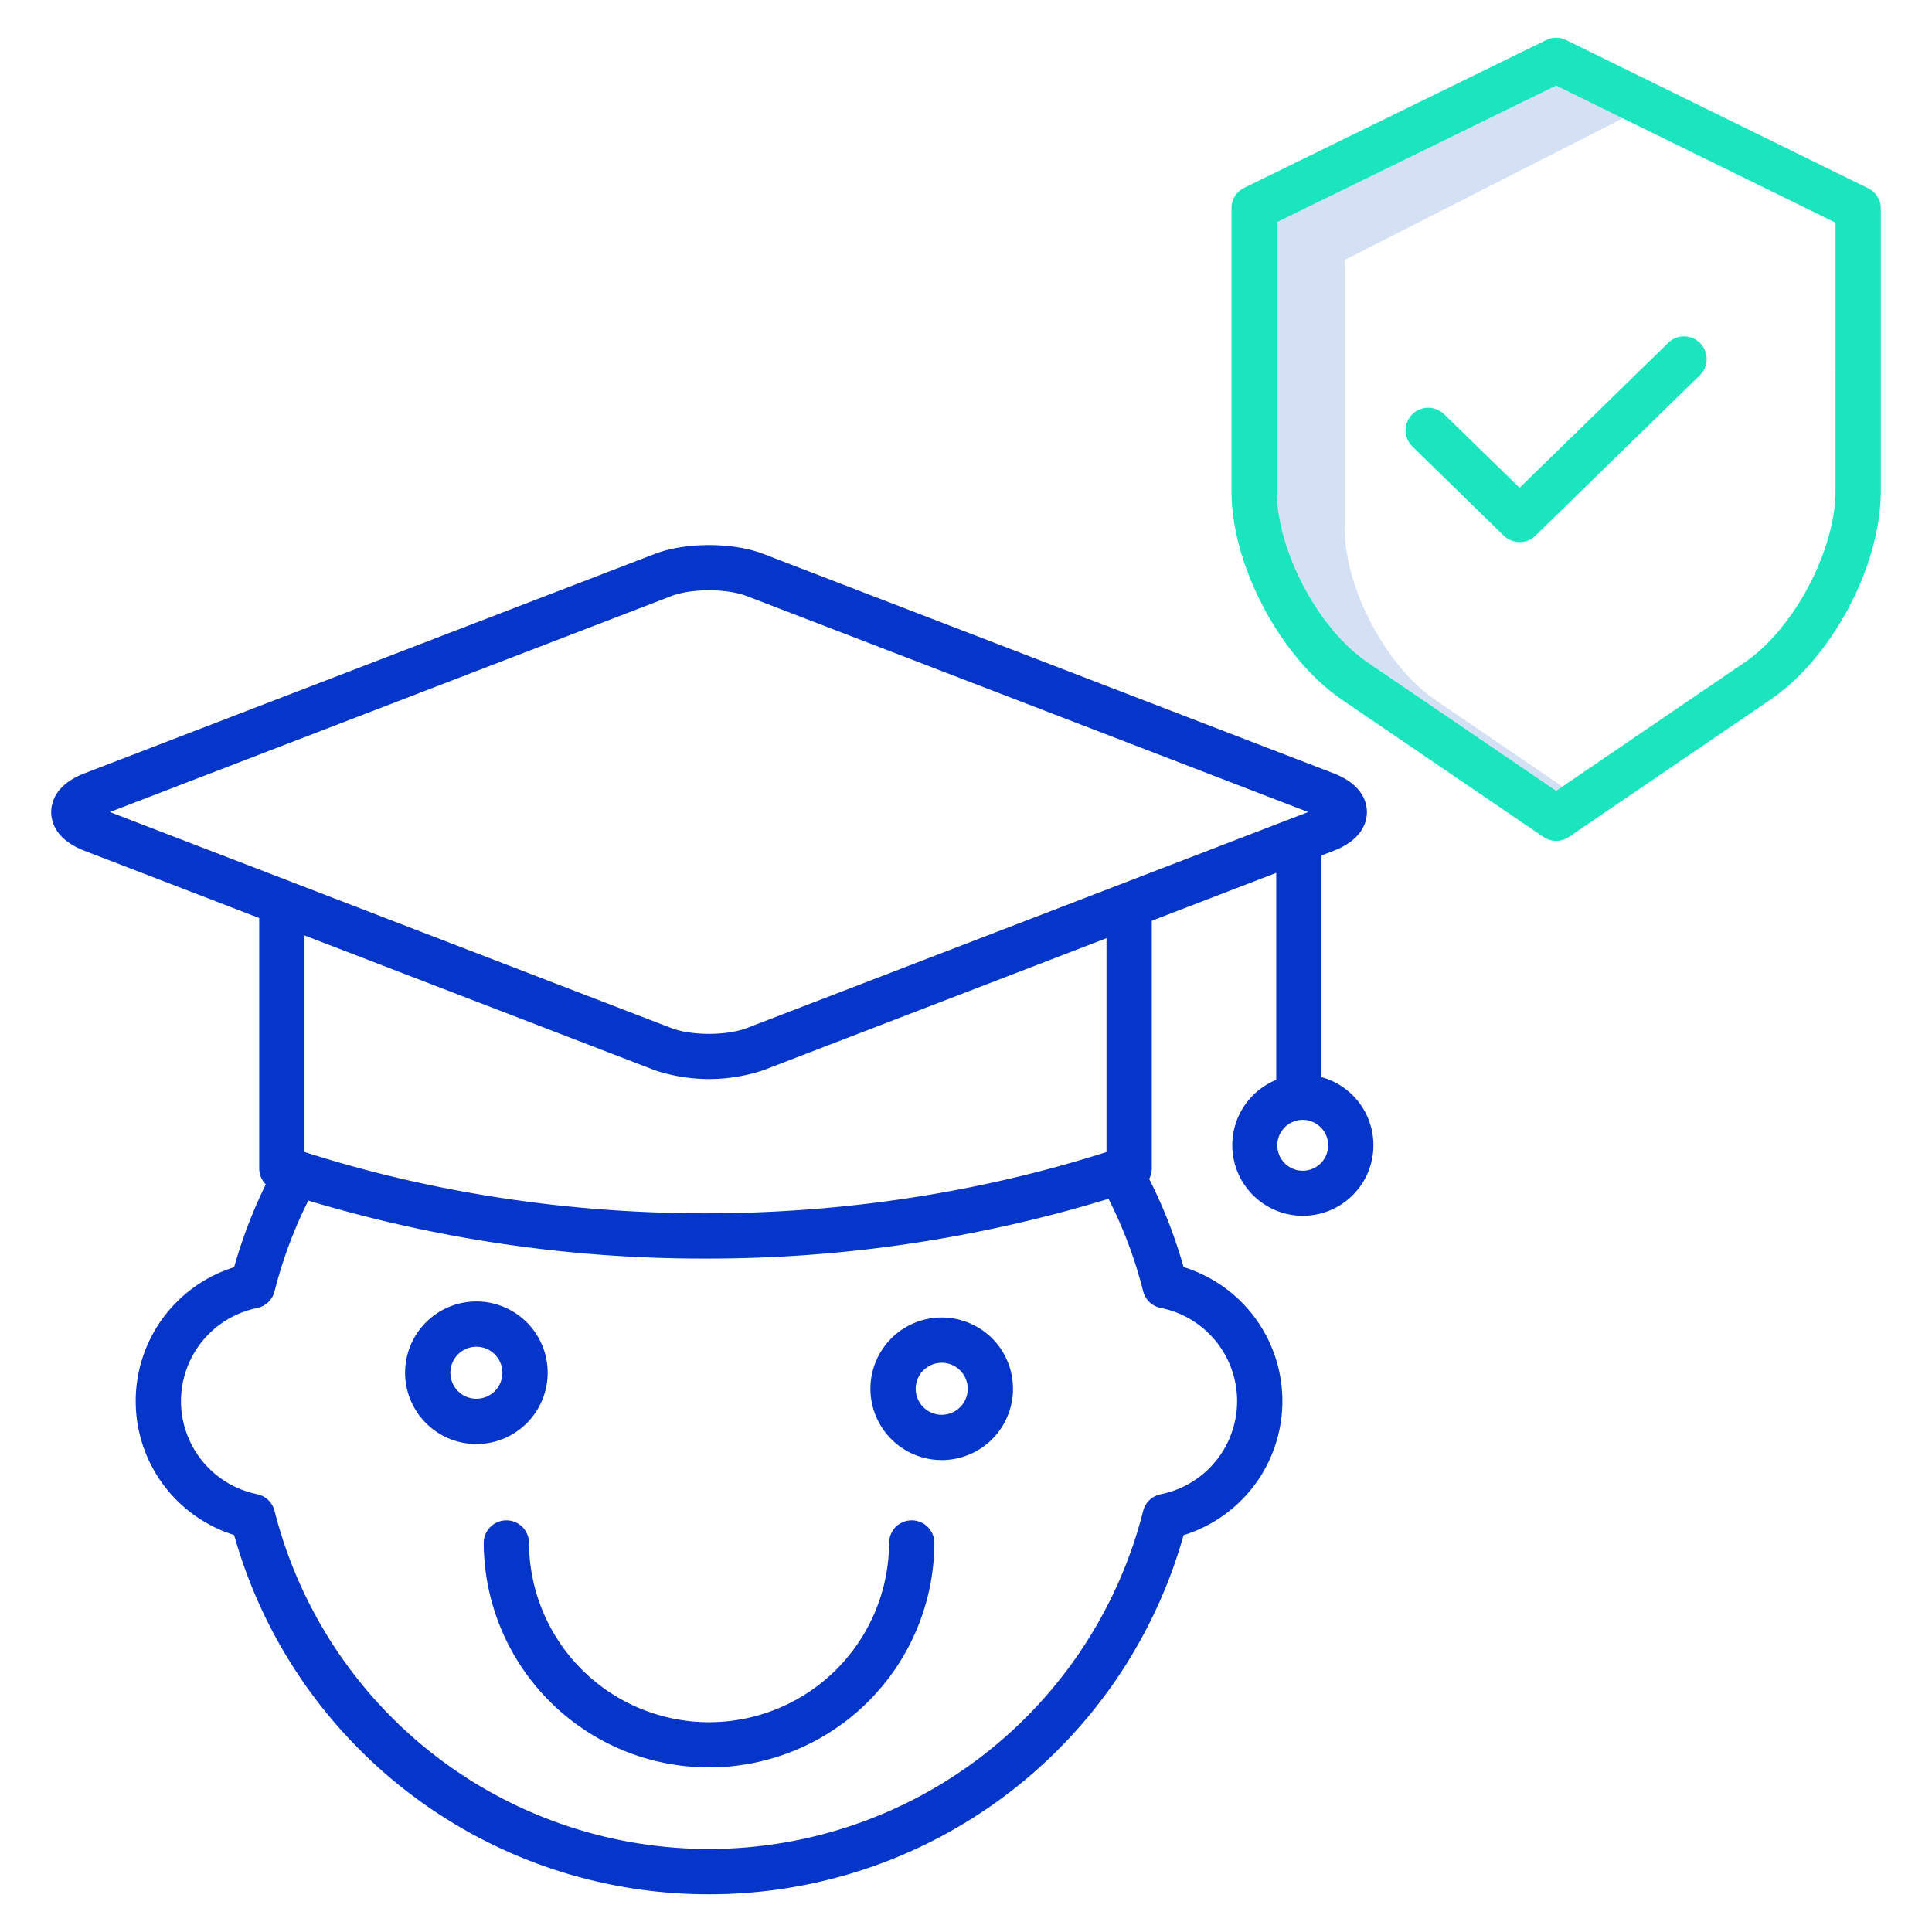 <svg id="Layer_1" height="512" viewBox="0 0 512 512" width="512" xmlns="http://www.w3.org/2000/svg" data-name="Layer 1"><path d="m380.416 185.524c-7.134-4.859-13.9-13.4-18.555-23.419-3.548-7.635-5.5-15.458-5.5-22.026v-71.179l75.032-38.221-19-8-74.034 36.221v71.176c0 6.568 1.954 14.391 5.5 22.026 4.658 10.024 11.421 18.56 18.555 23.419l49.986 34.055 1.661-1.132z" fill="#d4e1f4"/><g fill="#0635c9"><path d="m187.854 502a130.491 130.491 0 0 0 125.806-95.173 37.184 37.184 0 0 0 0-71.041 129.928 129.928 0 0 0 -9.113-23.363 5.988 5.988 0 0 0 .684-2.773v-65.64l32.985-12.692v54.859a18.7 18.7 0 1 0 12-.717v-58.76l3.155-1.214c7.716-2.967 8.868-7.717 8.868-10.284s-1.152-7.316-8.868-10.284l-151.137-58.148c-8.036-3.092-20.626-3.092-28.661 0l-151.135 58.149c-7.716 2.968-8.868 7.718-8.868 10.284s1.152 7.317 8.868 10.284l46.26 17.8v66.363a6 6 0 0 0 1.741 4.226 130.013 130.013 0 0 0 -8.395 21.948 37.177 37.177 0 0 0 0 70.965 130.477 130.477 0 0 0 125.81 95.211zm157.428-191.747a6.739 6.739 0 1 1 6.691-6.739 6.723 6.723 0 0 1 -6.691 6.739zm-167.4-152.284c5.338-2.053 14.7-2.053 20.043 0l148.758 57.231-148.758 57.238c-5.338 2.053-14.7 2.053-20.042 0l-148.758-57.238zm-4.308 125.669a45.453 45.453 0 0 0 28.66 0l91-35.012v56.674c-67.734 21.65-144.853 21.674-212.534-.011v-57.389zm-125.612 87.669a25.216 25.216 0 0 1 20.161-24.668 6 6 0 0 0 4.635-4.418 117.893 117.893 0 0 1 8.949-24.053 362.894 362.894 0 0 0 105.224 15.364 363.514 363.514 0 0 0 106.84-15.832 117.9 117.9 0 0 1 9.18 24.494 6 6 0 0 0 4.653 4.42 25.178 25.178 0 0 1 0 49.379 6 6 0 0 0 -4.653 4.42 118.726 118.726 0 0 1 -230.194-.023 6 6 0 0 0 -4.634-4.418 25.219 25.219 0 0 1 -20.161-24.665z"/><path d="m249.564 386.933a18.892 18.892 0 1 0 -18.891-18.892 18.913 18.913 0 0 0 18.891 18.892zm0-25.784a6.892 6.892 0 1 1 -6.891 6.892 6.9 6.9 0 0 1 6.891-6.892z"/><path d="m126.244 382.683a18.892 18.892 0 1 0 -18.891-18.892 18.913 18.913 0 0 0 18.891 18.892zm0-25.783a6.892 6.892 0 1 1 -6.891 6.891 6.9 6.9 0 0 1 6.891-6.891z"/><path d="m134.19 402.906a6 6 0 0 0 -6 6 59.714 59.714 0 0 0 119.427 0 6 6 0 0 0 -12 0 47.714 47.714 0 0 1 -95.427 0 6 6 0 0 0 -6-6z"/></g><path d="m495.074 49.884-80.036-39.271a6 6 0 0 0 -5.28 0l-80.035 39.157a6 6 0 0 0 -3.364 5.389v74.92c0 8.4 2.289 17.764 6.62 27.083 5.542 11.929 13.81 22.237 22.681 28.279l53.357 36.359a6 6 0 0 0 6.756 0l53.357-36.354c16.43-11.192 29.3-35.51 29.3-55.363v-74.812a6 6 0 0 0 -3.356-5.387zm-8.643 80.2c0 15.751-11.017 36.563-24.057 45.445l-49.974 34.047-49.979-34.052c-7.134-4.859-13.9-13.4-18.555-23.419-3.548-7.635-5.5-15.458-5.5-22.026v-71.179l74.032-36.221 74.04 36.328z" fill="#1ae5be"/><path d="m382.719 109.784a6 6 0 1 0 -8.379 8.59l24.176 23.58a6 6 0 0 0 8.379 0l43.555-42.481a6 6 0 1 0 -8.379-8.59l-39.366 38.395z" fill="#1ae5be"/></svg>